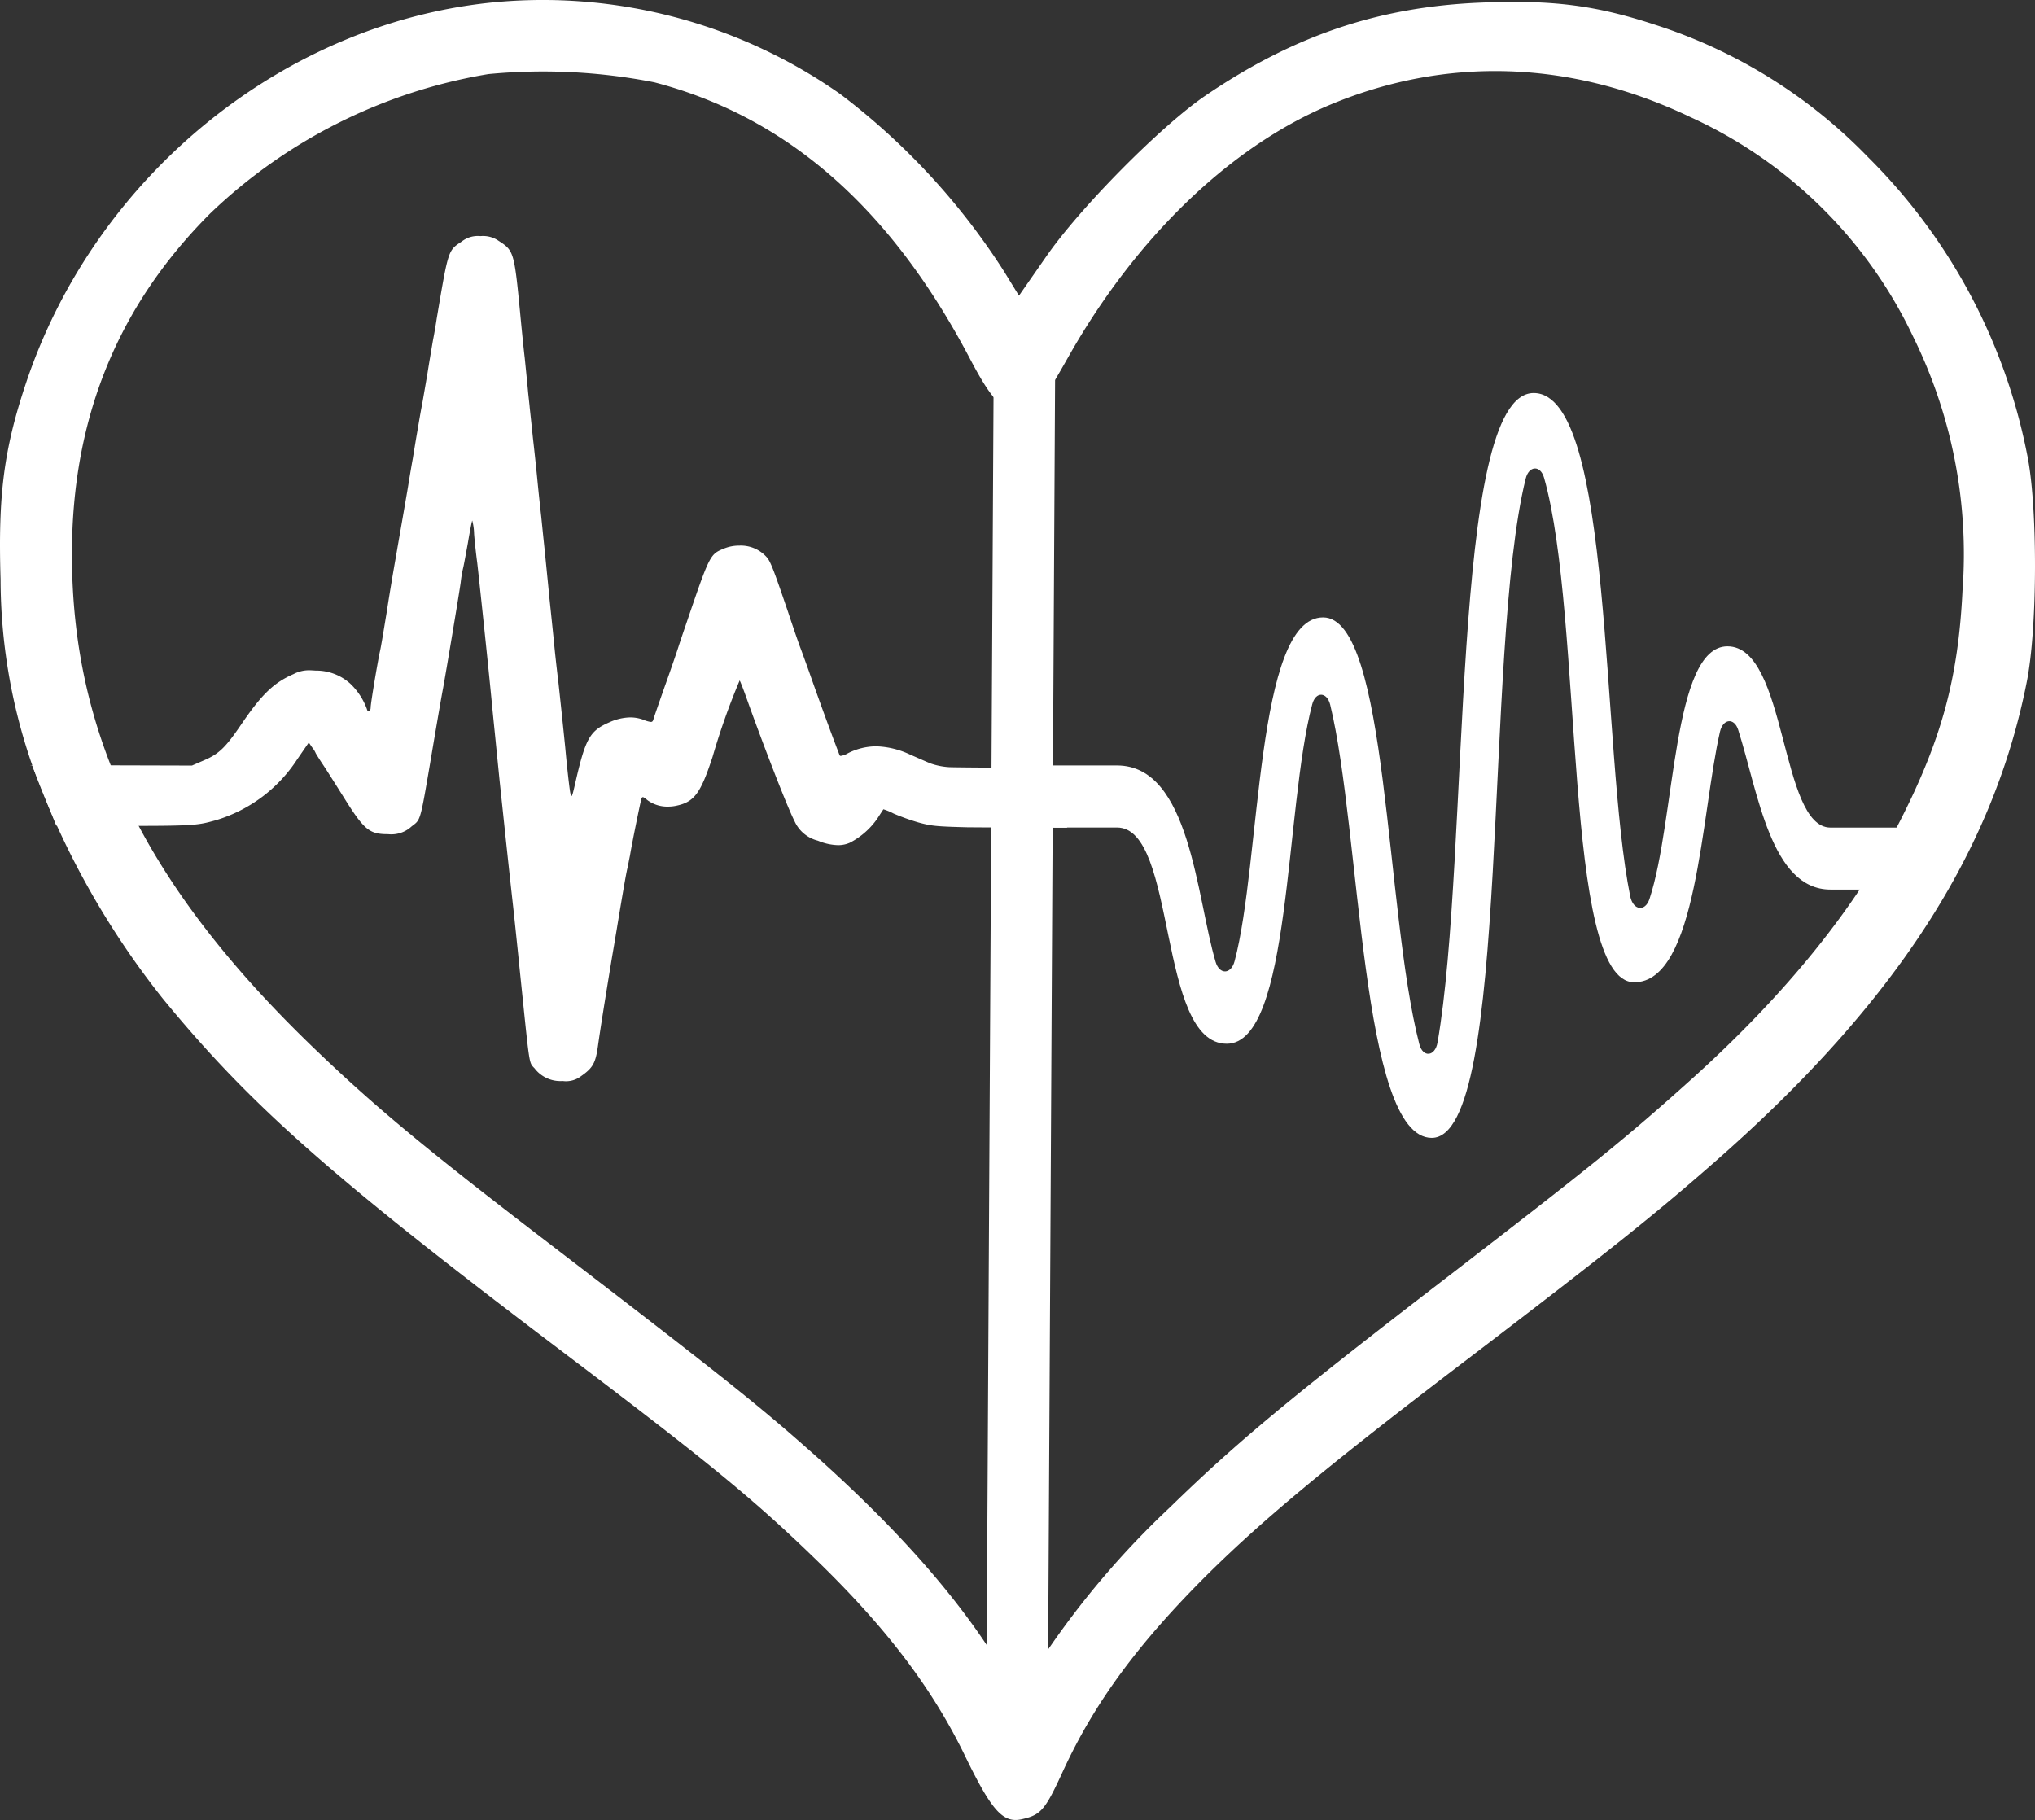 <svg xmlns="http://www.w3.org/2000/svg" width="221.833" height="198.405" viewBox="0 0 221.833 198.405">
  <rect x="0" y="0" width="221.833" height="198.405" fill="#333333" stroke="none"/>
  <g id="Group_284" data-name="Group 284" transform="translate(-66.167 -64)">
    <path id="Subtraction_2" data-name="Subtraction 2" d="M13.01,172.118a3.544,3.544,0,0,1-3.08-1.393l-.1-.1c-.462-.494-.462-.494-1.187-7.53l-.178-1.724c-.062-.6-.125-1.211-.189-1.832l-.065-.627v-.042l-.056-.541c-.247-2.386-.479-4.635-.606-5.731-.44-3.982-.6-5.489-1-9.26v-.007l-.213-2.007-.209-1.971c-.143-1.442-.29-2.9-.42-4.194v-.014l-.085-.84V134.3l-.021-.2c-.163-1.612-.291-2.882-.332-3.343-.337-3.561-1.4-13.621-1.58-15.138-.118-.884-.278-2.3-.34-3.148a6.24,6.24,0,0,0-.2-1.447h0c-.039.033-.256,1.115-.48,2.46l-.066.359c-.2,1.113-.4,2.163-.435,2.29a13.341,13.341,0,0,0-.28,1.634c-.158,1.192-1.672,10.2-1.92,11.525-.192,1.012-.5,2.79-1.18,6.8l-.1.6-.124.726v.009c-1.058,6.2-1.058,6.2-1.88,6.825-.049.036-.1.075-.152.116a3.252,3.252,0,0,1-2.56.842c-2.069,0-2.619-.463-4.9-4.128-.934-1.486-1.962-3.116-2.34-3.664-.389-.6-.661-1.034-.661-1.067a2.573,2.573,0,0,0-.38-.6l-.36-.534-1.28,1.858a16.063,16.063,0,0,1-8.88,6.622l-.11.03c-1.667.455-2.115.578-8.343.578-2.133,0-4.917-.014-8.921-.035l-2.626-6.559-.245-.031,17.666.049,1.38-.6c1.581-.688,2.3-1.385,4.02-3.922,2.211-3.25,3.538-4.524,5.68-5.453a3.6,3.6,0,0,1,1.648-.414c.192,0,.417.011.752.036a5.537,5.537,0,0,1,3.78,1.427,7.248,7.248,0,0,1,1.821,2.8.2.2,0,0,0,.2.19c.116,0,.2-.167.2-.4,0-.433.728-4.773,1-6.055.118-.469.436-2.419.774-4.484v-.011l.024-.149c.328-2.126.748-4.569.9-5.419l.043-.243c.065-.374.132-.756.2-1.168l.019-.106c.244-1.392.546-3.119,1.035-5.965l.071-.427.015-.093c.191-1.157.408-2.467.513-3.007.2-1.242.373-2.283.5-3.011l.077-.449c.168-.988.341-1.993.443-2.475.076-.43.243-1.4.393-2.272l.186-1.082c.14-.89.338-2.084.589-3.549l.011-.064c.138-.694.317-1.736.4-2.322l.062-.368c1.2-7.1,1.2-7.1,2.608-8.028l.049-.033a2.853,2.853,0,0,1,2.06-.6,2.969,2.969,0,0,1,1.98.517c1.652,1.061,1.7,1.208,2.34,7.826.155,1.654.378,3.895.5,4.9.011.108.023.225.035.35l.037.37.019.186c.1,1,.215,2.123.288,2.964.041.388.1.9.158,1.471v.027l.012.116c.116,1.079.247,2.3.348,3.289.179,1.554.4,3.666.5,4.731.1,1.031.279,2.728.4,3.785.1.983.275,2.742.4,3.87.045.486.117,1.211.212,2.15v.013c.088.867.2,1.982.287,2.912.086.812.177,1.7.266,2.554l.055.532c.073.71.137,1.329.179,1.73.082.965.309,2.989.481,4.387.148,1.358.493,4.58.74,7.053.225,2.463.481,4.665.56,4.989.043.194.078.315.122.315.079,0,.185-.407.379-1.261,1.138-5.015,1.594-5.839,3.759-6.778a5.757,5.757,0,0,1,2.268-.531,4.2,4.2,0,0,1,1.433.256,2.97,2.97,0,0,0,.814.237c.18,0,.238-.11.306-.374.065-.223.655-1.919,1.14-3.3.6-1.672,1.267-3.6,1.52-4.387.263-.818.633-1.9.779-2.322,2.68-7.879,2.68-7.879,4.22-8.515a4.343,4.343,0,0,1,1.666-.322,3.78,3.78,0,0,1,3.094,1.372c.412.583.813,1.7,2.22,5.831.564,1.707,1.194,3.529,1.36,3.956s.573,1.564.94,2.58c1.035,2.962,2.419,6.724,2.84,7.827l.07.182v.008c.2.521.371.961.406,1.066a.143.143,0,0,0,.154.1,2.179,2.179,0,0,0,.766-.286,6.861,6.861,0,0,1,3.073-.757,9.239,9.239,0,0,1,3.728.912c.3.129.654.284,1.053.459.517.227.932.408,1.167.5a7.5,7.5,0,0,0,2,.4c.466.029,5.14.063,13.892.1l-1.031,6.5c-6.453-.018-10.23-.034-10.922-.046-3.328-.086-3.873-.14-5.3-.533a24.457,24.457,0,0,1-2.679-.963,6.379,6.379,0,0,0-1.115-.466h0c-.006.011-.038.059-.086.133l-.029.044c-.1.16-.32.485-.544.838a8.292,8.292,0,0,1-3,2.633,3.1,3.1,0,0,1-1.292.264,6.019,6.019,0,0,1-2.189-.488,3.785,3.785,0,0,1-2.561-2.167c-.783-1.507-3.48-8.5-5.14-13.16-.392-1.118-.762-2.05-.82-2.133a.01.01,0,0,0-.008-.005,75.115,75.115,0,0,0-2.952,8.331c-1.328,4.053-2.015,4.953-4.08,5.35a4.078,4.078,0,0,1-.763.07,3.649,3.649,0,0,1-2.236-.689c-.273-.227-.429-.342-.523-.342-.074,0-.111.069-.158.2-.1.3-1.059,5-1.24,6.159-.029.136-.077.37-.134.66v.006l-.01.05c-.044.221-.091.453-.134.66-.116.452-.4,2.089-.7,3.87-.08.473-.173,1.028-.272,1.618v.005l-.1.6v0l-.1.617c-.193,1.153-.376,2.242-.522,3.085-.812,4.93-1.281,7.891-1.52,9.6-.26,1.864-.552,2.386-1.84,3.285a2.7,2.7,0,0,1-2,.531Z" transform="translate(114.499 9.728)" fill="#fff"/>
    <path id="iconmonstr-sound-wave-4" d="M77.909,33.614c-6.032,0-5.659,18.96-8.5,27.546-.478,1.428-1.782,1.245-2.1-.3C64.076,44.866,65.551,6,56.786,6c-9.176,0-6.908,50.295-10.48,70.79-.264,1.556-1.6,1.692-1.987.189C40.546,62.357,40.97,30.46,33.831,30.46c-7.386,0-6.757,26.721-9.65,37.486-.381,1.441-1.643,1.489-2.067.068C20.007,60.916,19.333,46.6,11.368,46.6H2.092C.939,46.6,0,48.114,0,49.975s.939,3.39,2.092,3.39h9.276c6.59,0,4.351,23.574,11.963,23.574,7.059,0,6.3-25.645,9.318-37.012.369-1.407,1.6-1.367,1.953.041C37.978,53.818,37.915,87.2,45.674,87.2c8.706,0,5.6-53.157,10.241-71.866.348-1.428,1.61-1.5,2.008-.081,4.313,15.224,2.041,54.984,9.826,54.984,6.87,0,7.281-18.31,9.348-27.323.34-1.434,1.564-1.536,1.987-.183,2.163,6.773,3.546,17.4,10.06,17.4h9.369c1.153,0,2.092-1.516,2.092-3.376s-.939-3.383-2.092-3.383h-9.37c-5.546,0-4.682-19.758-11.234-19.758Z" transform="translate(176.565 100.846)" fill="#fff"/>
    <line id="Line_1" data-name="Line 1" x2="0.5" y2="153" transform="translate(177.836 104.348) rotate(0.5)" fill="none" stroke="#fff" stroke-linecap="round" stroke-width="6.7"/>
    <g id="_334fd9f77ee2498a6d36583b1bed4fee" data-name="334fd9f77ee2498a6d36583b1bed4fee" transform="translate(56.164 2.264)">
      <g id="Group_1" data-name="Group 1" transform="translate(10.004 61.726)">
        <path id="Path_1" data-name="Path 1" d="M64.406-449.063c-23.143,2-44,18.813-51.592,41.628-2.422,7.264-3.026,12.246-2.748,21.325a61.966,61.966,0,0,0,3.4,20.117,90.225,90.225,0,0,0,14.3,25.613c9.545,11.641,18.439,19.464,43.164,38.18,16.438,12.434,21.28,16.391,28.358,23.283,7.449,7.264,12.386,13.783,15.924,21.094,2.981,6.146,4.19,7.4,6.334,6.845,1.956-.466,2.422-1.025,4.378-5.308,3.445-7.449,8.194-13.876,15.832-21.466,6.193-6.1,13.317-12.013,29.056-23.981C185.568-313,190.69-317.1,197.348-322.968c19.231-16.952,29.9-33.388,33.574-51.875,1.211-5.96,1.211-19.417.048-24.911a62.659,62.659,0,0,0-17.321-32.363,56.09,56.09,0,0,0-23.188-14.435c-6.519-2.141-11.175-2.748-19.139-2.422-11.035.466-20.3,3.586-29.941,10.152-4.842,3.307-13.643,12.2-17.321,17.509l-2.981,4.283-1.63-2.653A74.637,74.637,0,0,0,101.613-439a56.411,56.411,0,0,0-37.207-10.063Zm16.857,8.753c14.482,3.771,25.751,13.6,34.411,30.033,2.608,4.982,3.819,6.1,5.96,5.634,1.677-.373,2.1-.885,4.889-5.82,7.311-12.9,17.554-22.77,28.358-27.333,12.712-5.356,26.355-4.935,39.393,1.3a49.611,49.611,0,0,1,24.26,23.9,53.544,53.544,0,0,1,5.4,27.706c-.466,9.593-2.282,16.25-6.845,25.192-4.8,9.4-12.386,18.765-22.536,27.94-7.4,6.659-10.99,9.546-27.007,21.884-16.95,13.038-22.724,17.835-29.988,24.913a94.154,94.154,0,0,0-13.643,16.017c-1.3,1.956-2.515,3.726-2.7,3.911-.186.233-1.351-1.211-2.56-3.212-4.656-7.45-11.549-15.134-21-23.421-5.589-4.935-10.757-8.986-29.289-23.188-12.479-9.593-17.787-14.016-24.4-20.395-18.161-17.554-26.122-33.9-26.122-53.6,0-14.808,4.982-27.054,15.087-37.159a57.37,57.37,0,0,1,30.314-15.18,62.882,62.882,0,0,1,18.018.883Z" transform="translate(-10.004 449.274)" fill="#fff"/>
      </g>
    </g>
  </g>
</svg>
